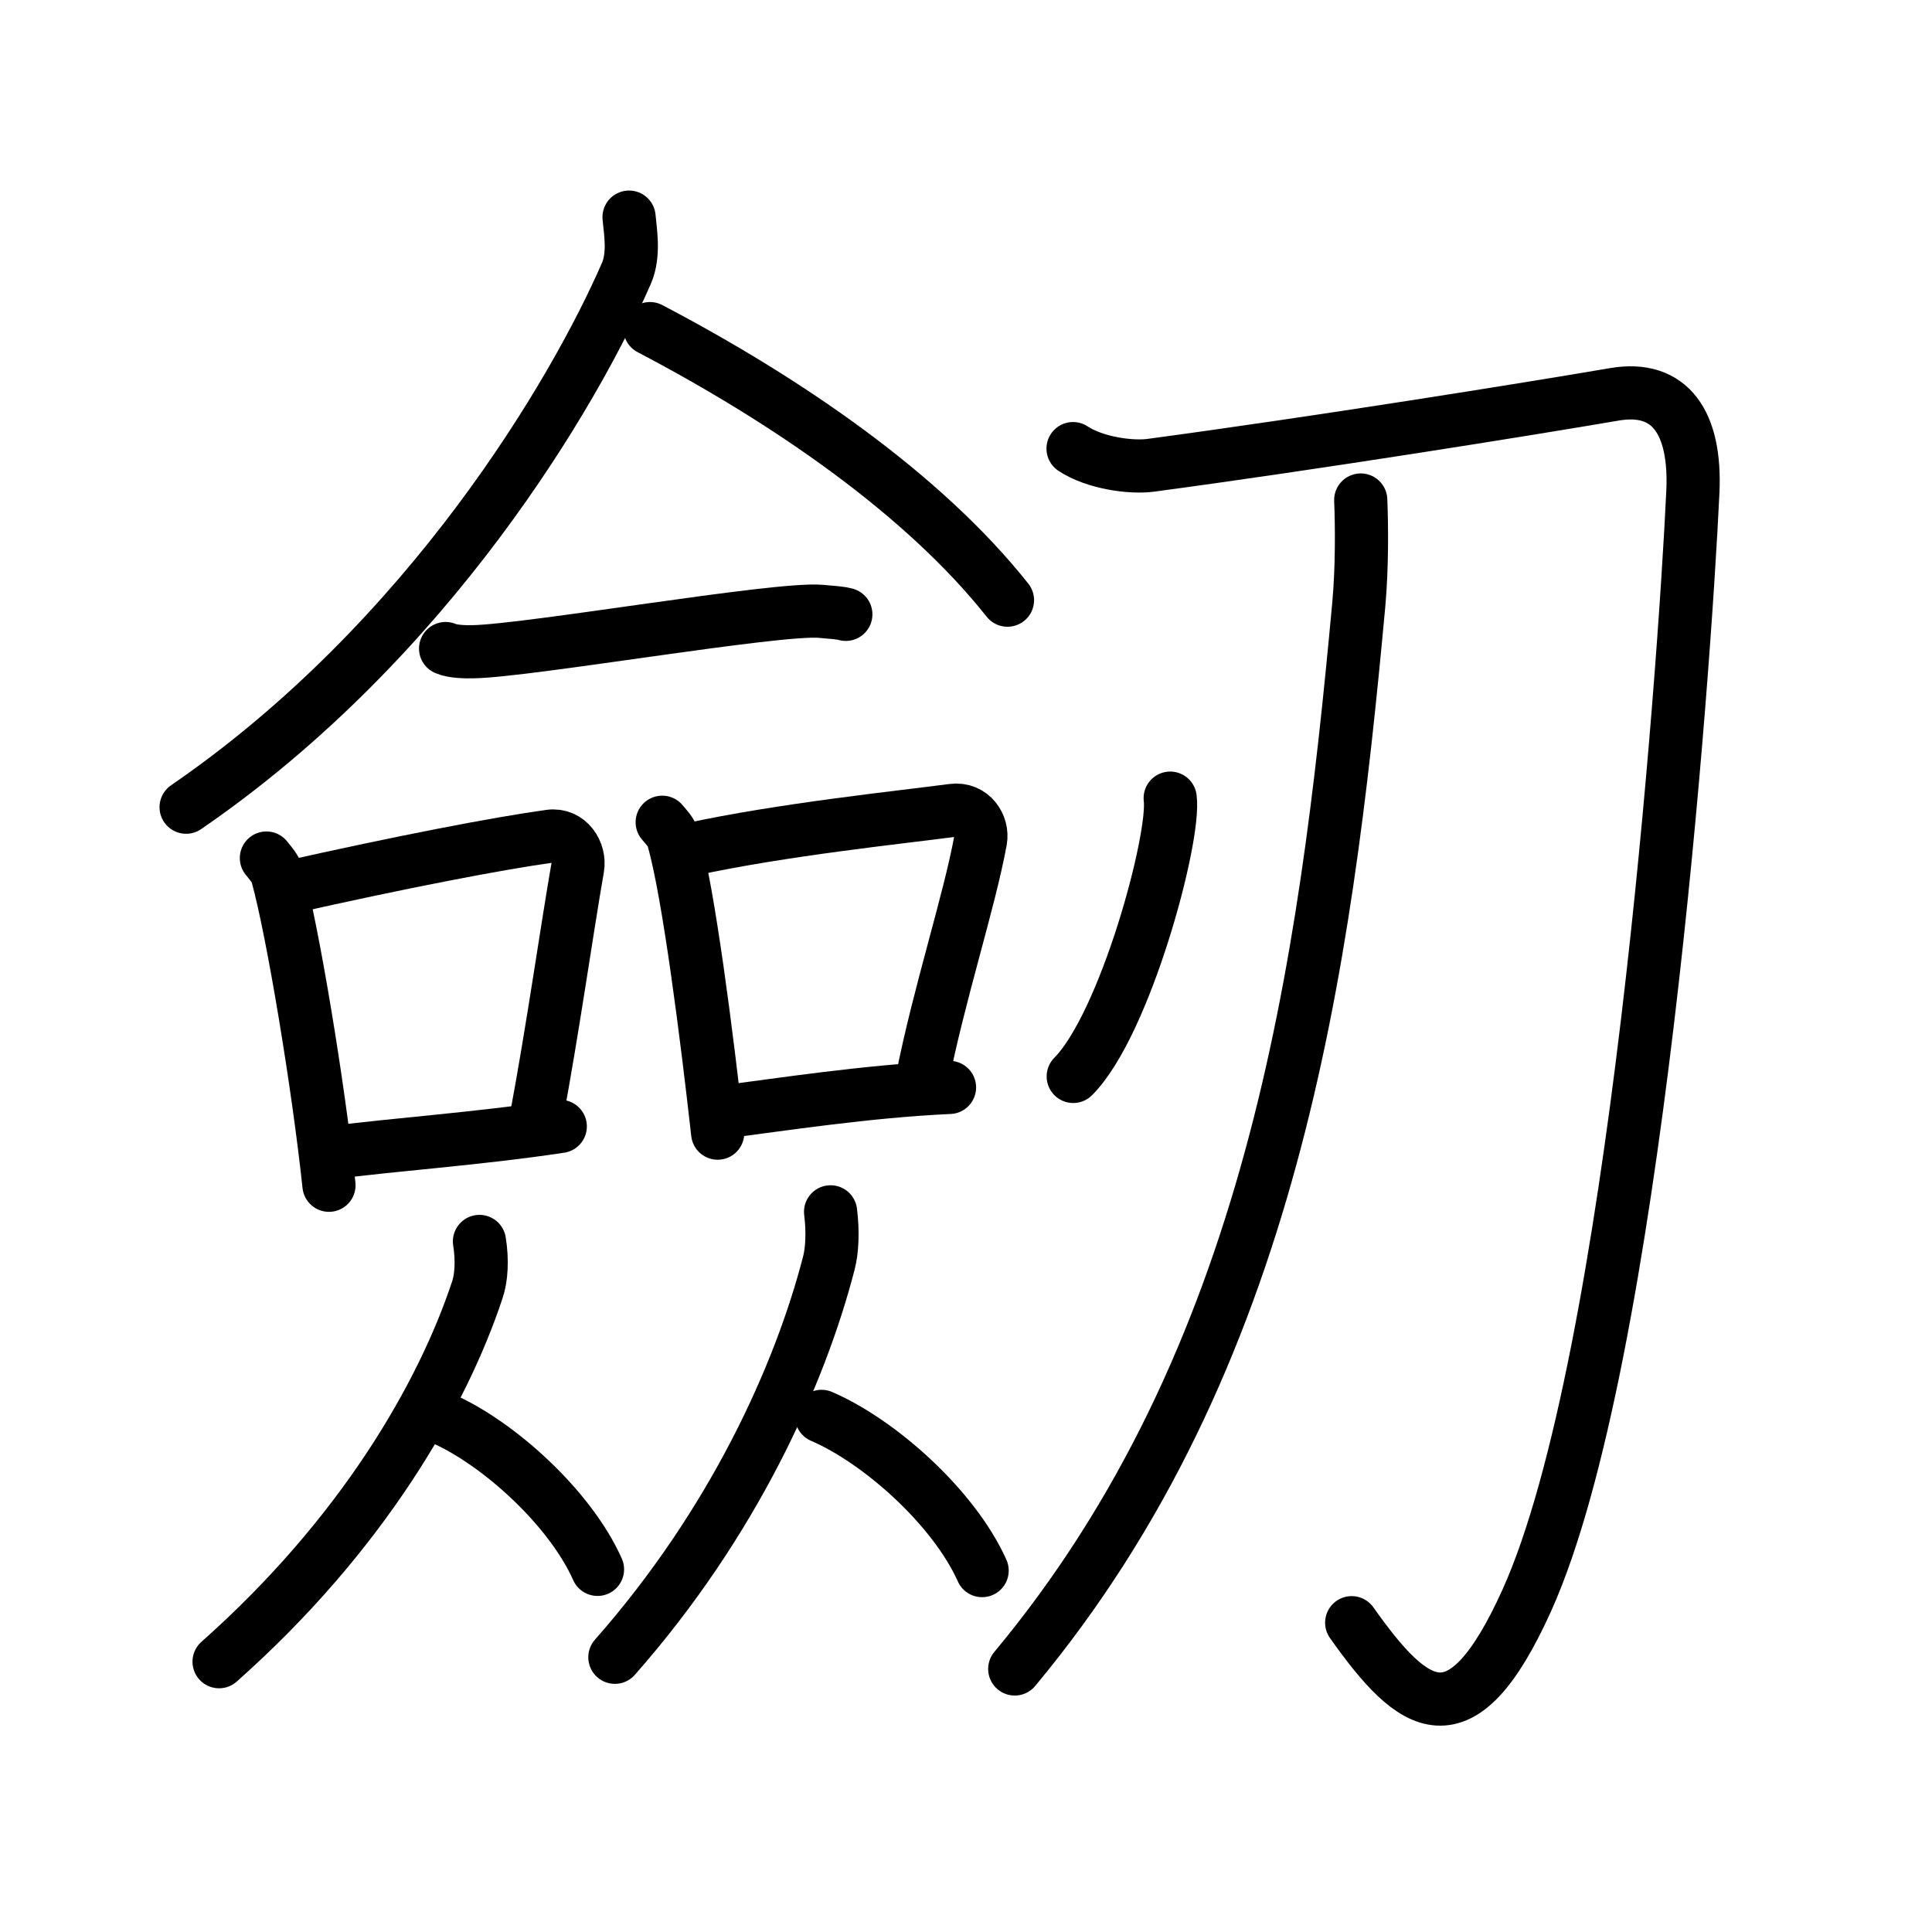 <svg xmlns="http://www.w3.org/2000/svg" width="109" height="109" viewBox="0 0 109 109"><g xmlns:kvg="http://kanjivg.tagaini.net" id="kvg:StrokePaths_05292" style="fill:none;stroke:#000000;stroke-width:3;stroke-linecap:round;stroke-linejoin:round;"><g id="kvg:05292" kvg:element="&#21138;"><g id="kvg:05292-g1" kvg:element="&#20681;" kvg:position="left"><g id="kvg:05292-g2" kvg:element="&#20154;" kvg:position="top"><path id="kvg:05292-s1" kvg:type="&#12754;" d="M35.49,12.25c0.07,0.78,0.31,2.1-0.14,3.15c-2.9,6.68-11.11,20.71-24.85,30.14"/><path id="kvg:05292-s2" kvg:type="&#12751;" d="M36.67,18.54c7.74,4.06,15.42,9.33,20.17,15.32"/></g><g id="kvg:05292-g3" kvg:position="bottom"><g id="kvg:05292-g4" kvg:element="&#19968;"><path id="kvg:05292-s3" kvg:type="&#12752;" d="M25.14,36.59c0.41,0.18,1.15,0.19,1.55,0.18c3.11-0.05,17.11-2.49,19.61-2.28c0.67,0.06,1.08,0.08,1.42,0.17"/></g><g id="kvg:05292-g5" kvg:element="&#21475;"><path id="kvg:05292-s4" kvg:type="&#12753;" d="M15.03,48.41c0.25,0.32,0.51,0.58,0.62,0.98c0.87,3.15,2.31,11.83,2.91,17.48"/><path id="kvg:05292-s5" kvg:type="&#12757;b" d="M16.21,50.08c6.4-1.44,11.84-2.49,14.8-2.9c1.08-0.15,1.73,0.9,1.58,1.78c-0.64,3.68-1.39,9.05-2.34,14.13"/><path id="kvg:05292-s6" kvg:type="&#12752;b" d="M18.68,65.04c3.47-0.47,8.15-0.77,12.93-1.49"/></g><g id="kvg:05292-g6" kvg:element="&#21475;"><path id="kvg:05292-s7" kvg:type="&#12753;" d="M37.36,46.39c0.25,0.3,0.51,0.55,0.62,0.93c0.87,2.99,1.91,11.24,2.51,16.61"/><path id="kvg:05292-s8" kvg:type="&#12757;b" d="M38.93,47.93c5.25-1.14,11.88-1.82,14.82-2.21c1.08-0.14,1.72,0.85,1.57,1.69c-0.64,3.49-2.35,8.69-3.3,13.52"/><path id="kvg:05292-s9" kvg:type="&#12752;b" d="M40.61,62.76c3.45-0.44,8.32-1.2,12.96-1.41"/></g><g id="kvg:05292-g7" kvg:element="&#20154;"><path id="kvg:05292-s10" kvg:type="&#12754;" d="M27.05,70.04c0.17,1.05,0.11,2.06-0.12,2.73c-1.97,5.95-6.49,13.81-14.57,20.98"/><path id="kvg:05292-s11" kvg:type="&#12751;" d="M24.88,79.99c3.2,1.38,7.28,5.07,8.83,8.55"/></g><g id="kvg:05292-g8" kvg:element="&#20154;"><path id="kvg:05292-s12" kvg:type="&#12754;" d="M46.86,68.37c0.14,1.11,0.09,2.18-0.1,2.9c-1.63,6.3-5.37,14.63-12.07,22.23"/><path id="kvg:05292-s13" kvg:type="&#12751;" d="M46.35,79.91c3.28,1.41,7.47,5.15,9.06,8.7"/></g></g></g><g id="kvg:05292-g9" kvg:element="&#20992;" kvg:position="right" kvg:radical="general"><path id="kvg:05292-s14" kvg:type="&#12742;" d="M60.54,25.31c1.24,0.82,3.28,1.09,4.39,0.94c9.32-1.25,21.23-3.16,26.14-4c3.19-0.55,4.61,1.64,4.44,5.47c-0.47,10.11-3.26,49.02-9.37,62.57c-3.71,8.21-6.38,6.21-9.88,1.26"/><path id="kvg:05292-s15" kvg:type="&#12754;" d="M76.77,28.21c0.06,1.47,0.08,3.79-0.11,5.9c-1.9,20.68-4.91,42.64-19.41,60.05"/></g><g id="kvg:05292-g10" kvg:element="&#20022;"><path id="kvg:05292-s16" kvg:type="&#12756;" d="M66.02,45.03c0.3,2.22-2.54,12.76-5.47,15.7"/></g></g></g></svg>